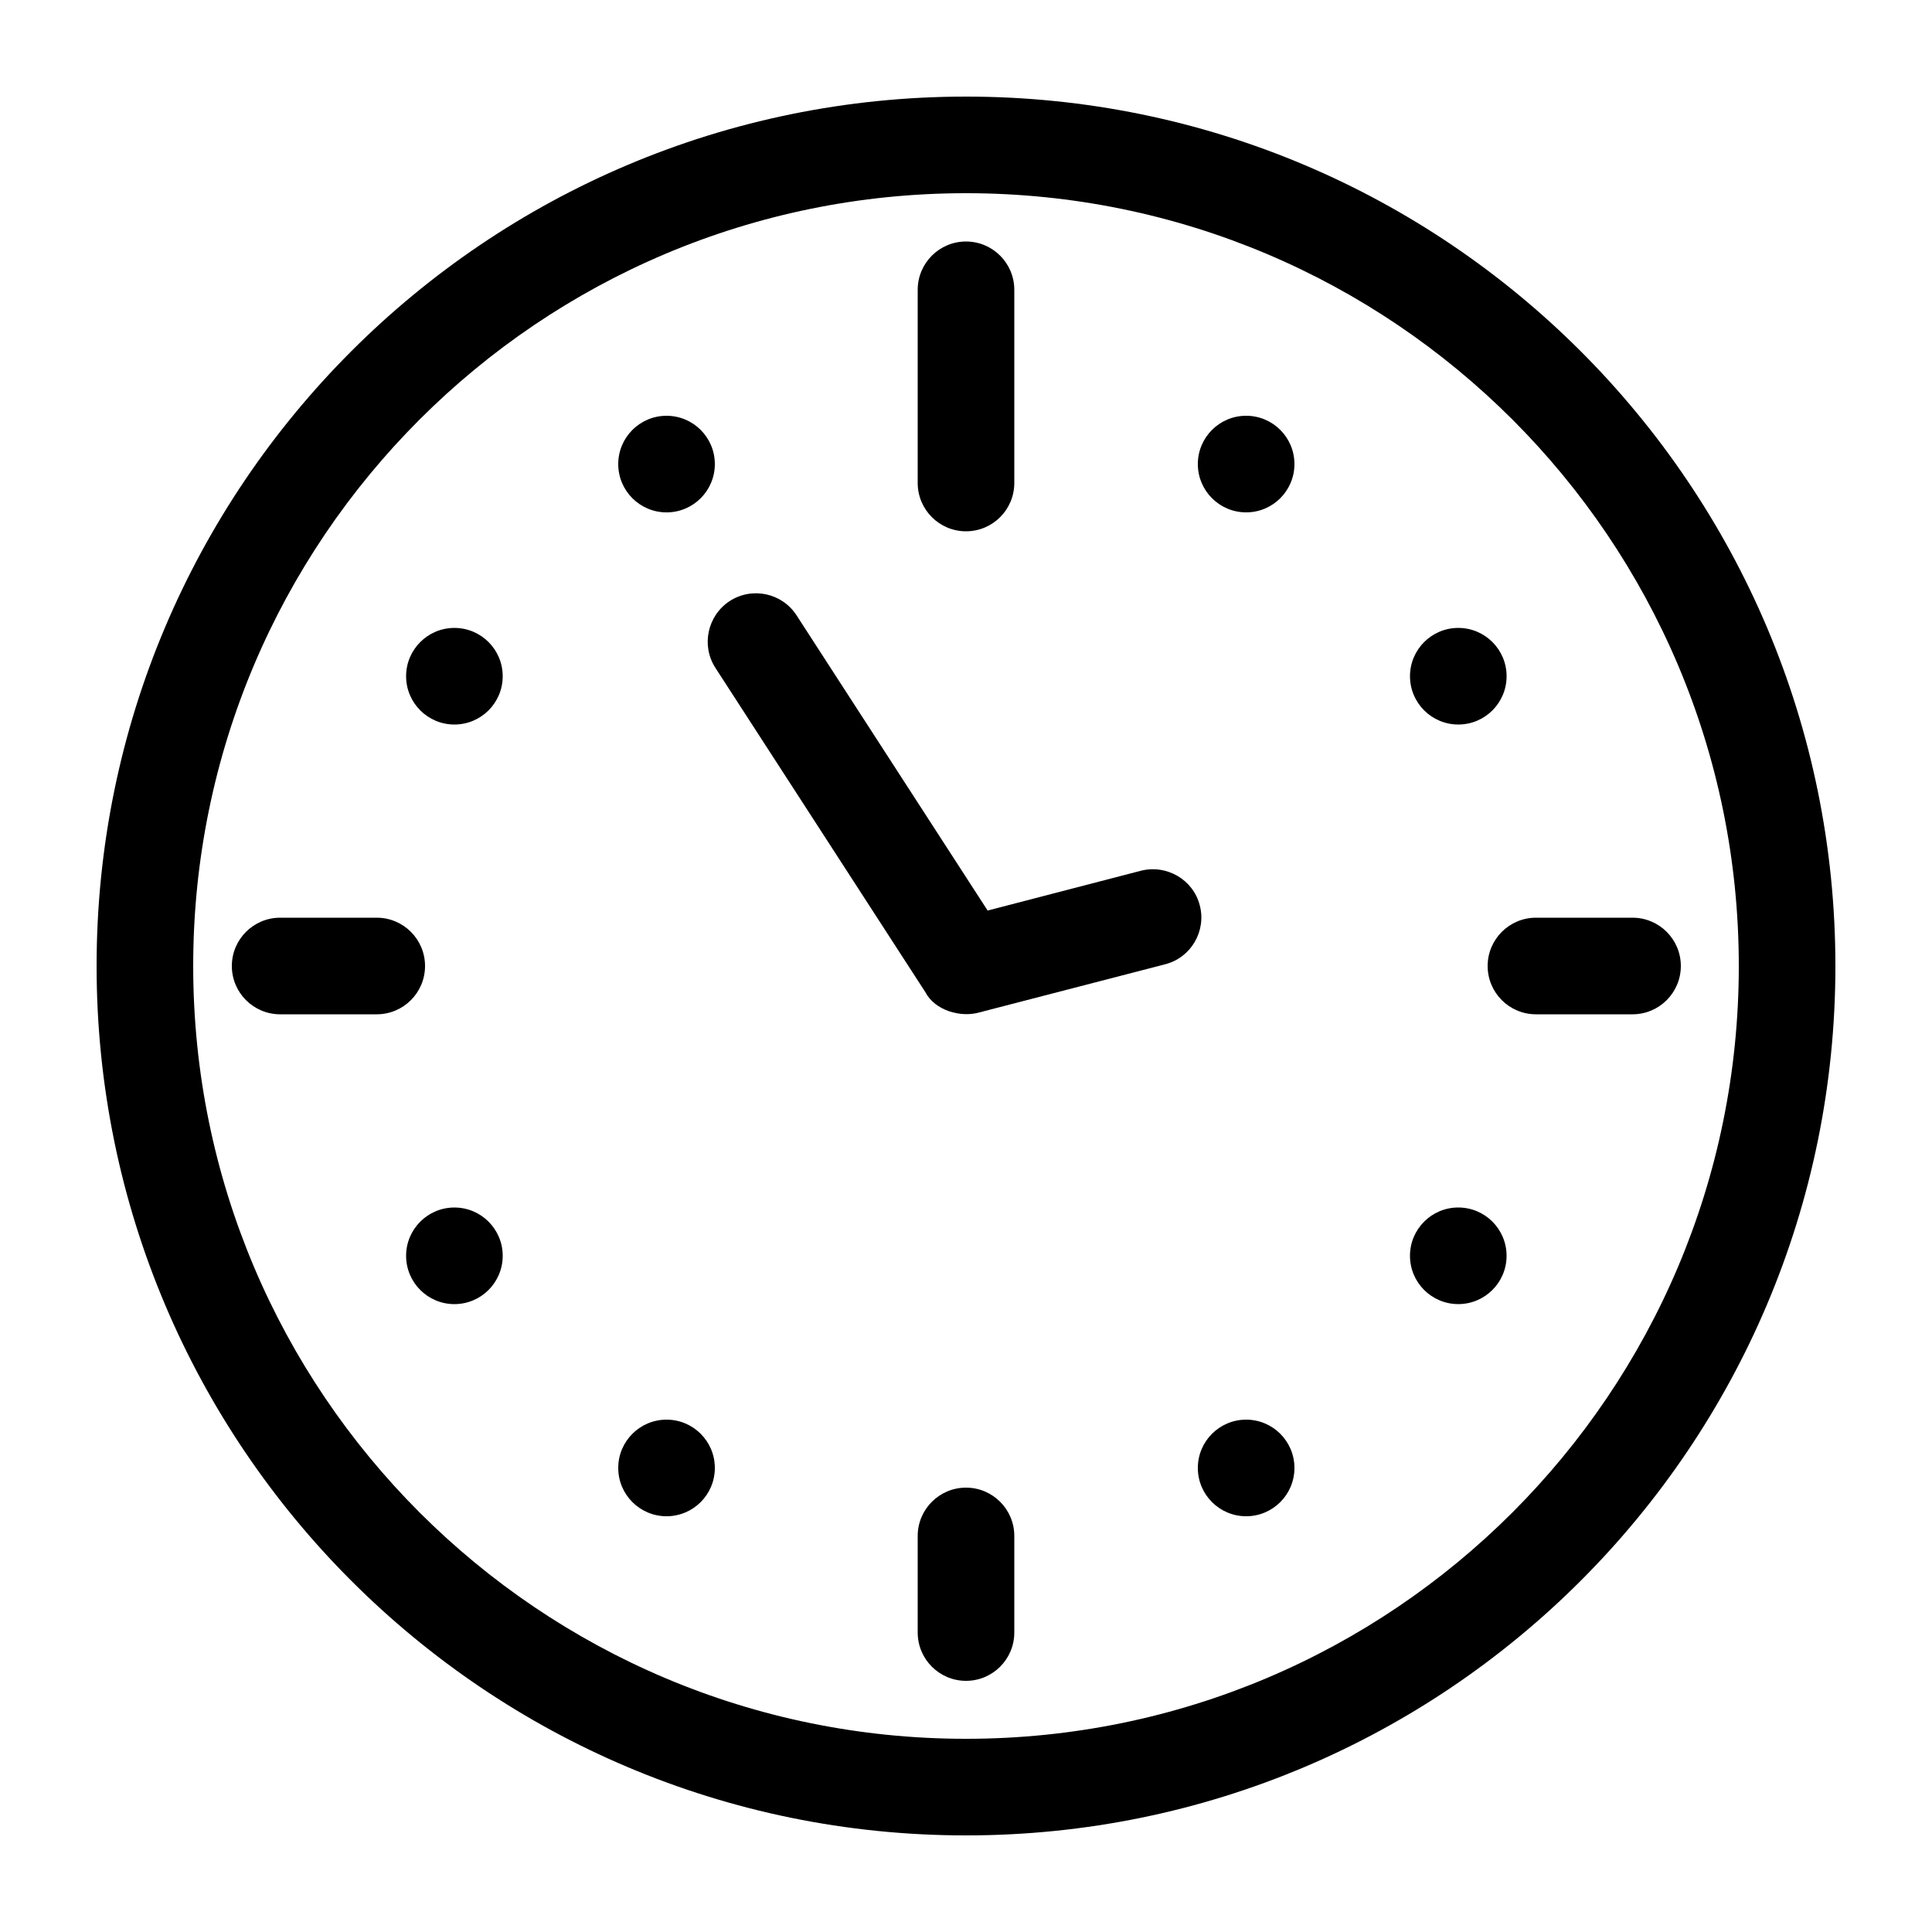 <svg xmlns="http://www.w3.org/2000/svg" xmlns:xlink="http://www.w3.org/1999/xlink" version="1.1" id="Layer_1" x="0px" y="0px" width="100px" height="100px" viewBox="0 0 100 100" enable-background="new 0 0 100 100" xml:space="preserve">
<path d="M50,5C25.15,5,5,25.15,5,50c0,24.85,20.15,45,45,45c24.85,0,45-20.15,45-45C95,25.15,74.85,5,50,5z M50,90  c-22.09,0-40-17.91-40-40s17.91-40,40-40s40,17.91,40,40S72.09,90,50,90z"/>
<path d="M52.5,15v10c0,1.38-1.12,2.5-2.5,2.5s-2.5-1.12-2.5-2.5V15c0-1.38,1.12-2.5,2.5-2.5S52.5,13.62,52.5,15z"/>
<path d="M52.5,79.5v5c0,1.38-1.12,2.5-2.5,2.5s-2.5-1.12-2.5-2.5v-5c0-1.38,1.12-2.5,2.5-2.5S52.5,78.12,52.5,79.5z"/>
<path d="M84.5,52.5h-5c-1.38,0-2.5-1.12-2.5-2.5s1.12-2.5,2.5-2.5h5c1.38,0,2.5,1.12,2.5,2.5S85.88,52.5,84.5,52.5z"/>
<path d="M19.5,52.5h-5c-1.38,0-2.5-1.12-2.5-2.5s1.12-2.5,2.5-2.5h5c1.38,0,2.5,1.12,2.5,2.5S20.88,52.5,19.5,52.5z"/>
<circle cx="75.481" cy="35.001" r="2.5"/>
<circle cx="23.52" cy="65.001" r="2.5"/>
<circle cx="64.5" cy="24.02" r="2.5"/>
<circle cx="34.5" cy="75.981" r="2.5"/>
<circle cx="34.5" cy="24.021" r="2.5"/>
<circle cx="64.5" cy="75.981" r="2.5"/>
<circle cx="23.52" cy="35.001" r="2.5"/>
<circle cx="75.48" cy="65" r="2.5"/>
<path d="M60.31,49.91L50.7,52.4c-0.966,0.283-2.301-0.09-2.8-1.04L37.03,34.57c-0.75-1.16-0.41-2.71,0.74-3.46  c1.16-0.75,2.71-0.42,3.46,0.74l9.89,15.28l7.93-2.06c1.34-0.34,2.71,0.46,3.05,1.79C62.45,48.2,61.64,49.57,60.31,49.91  C60.31,49.91,61.64,49.57,60.31,49.91z"/>
</svg>